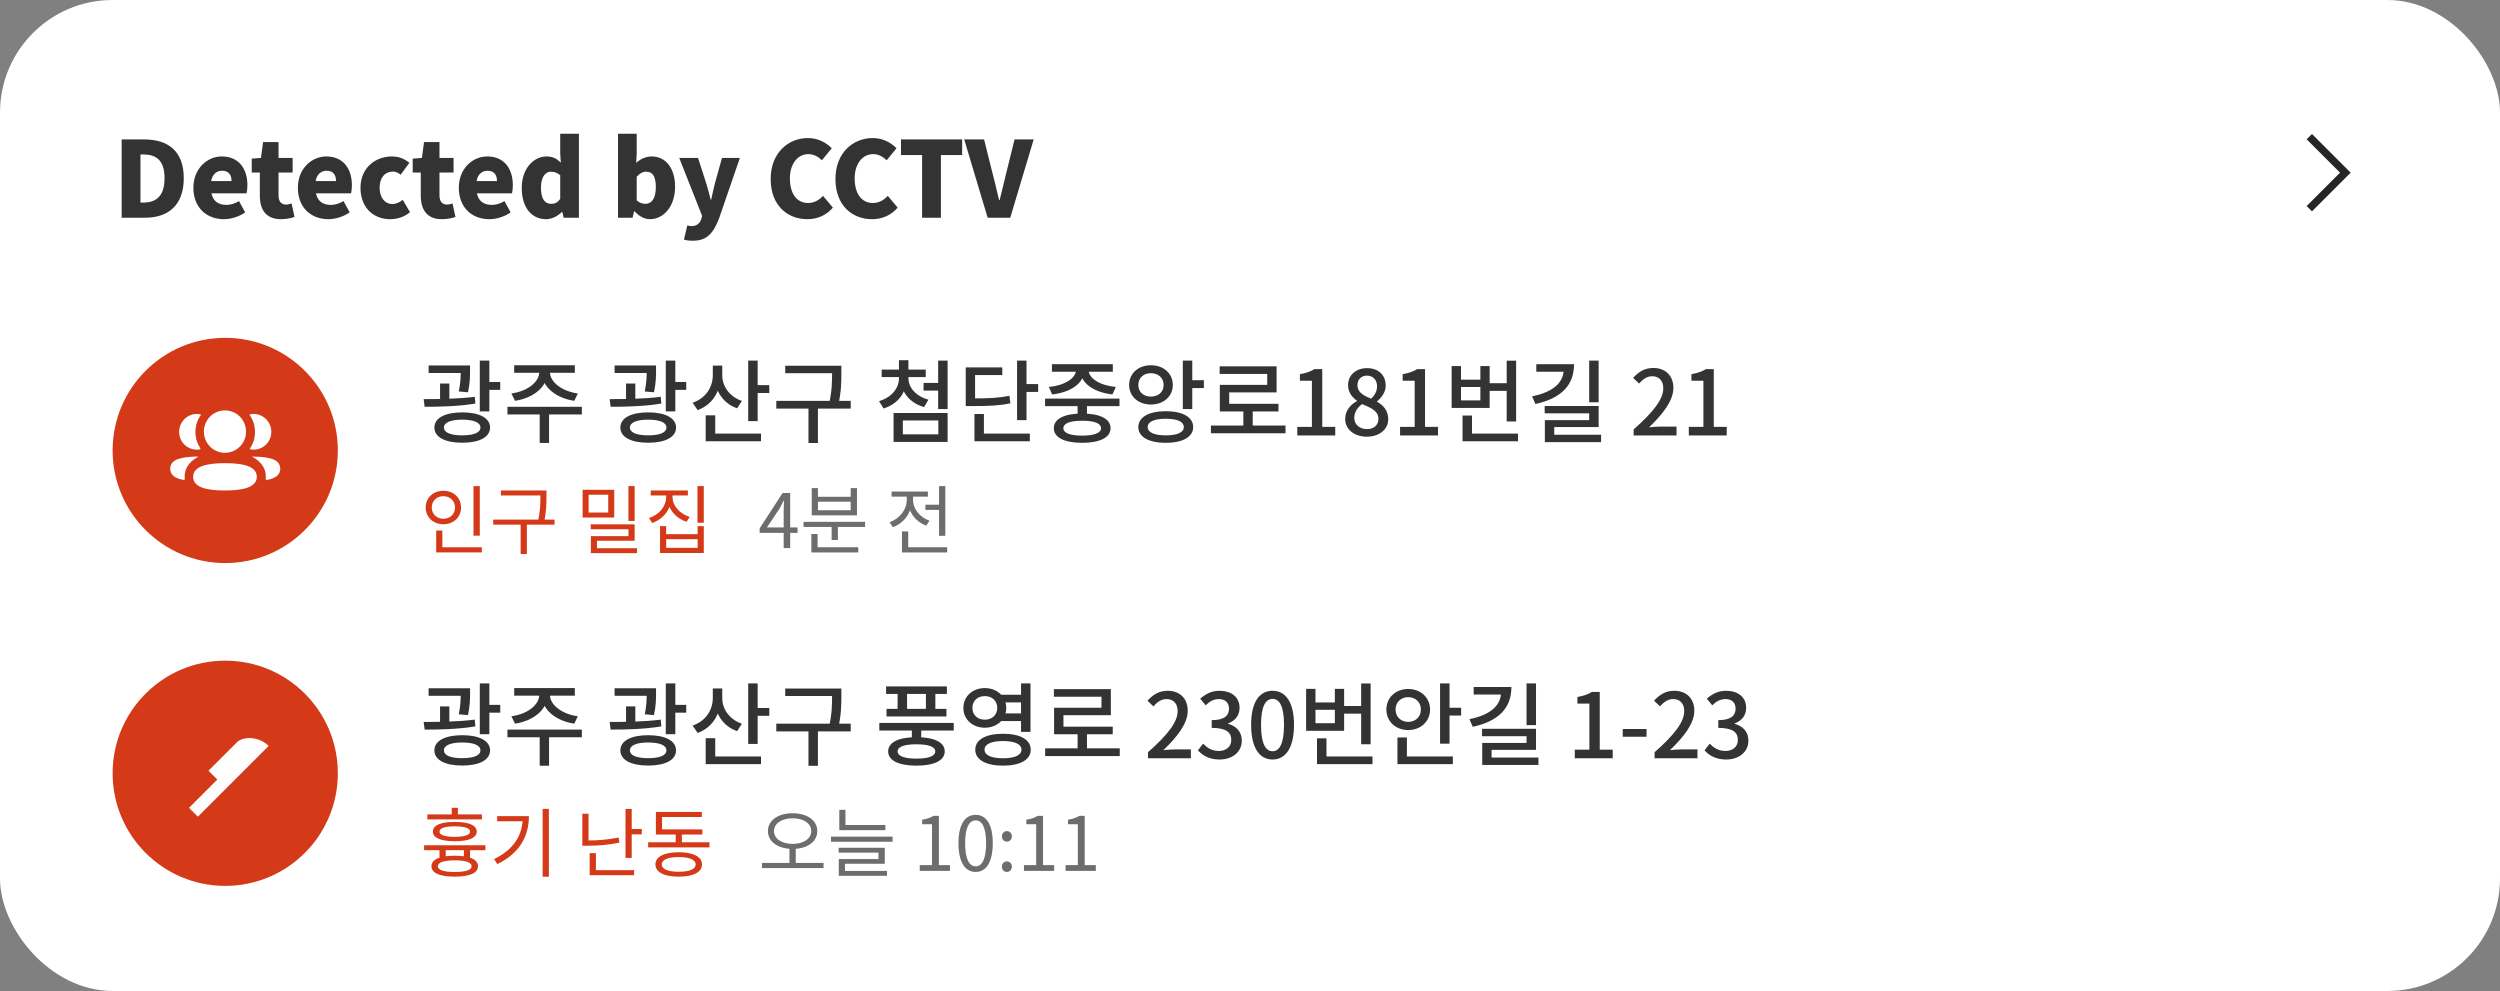 <svg width="333" height="132" viewBox="0 0 333 132" fill="none" xmlns="http://www.w3.org/2000/svg">
<rect x="0" y="0" width="333" height="132" fill="#808080" stroke="none"/>
<rect width="333" height="132" rx="15" fill="white"/>
<path d="M16.204 29V18.57H19.2C22.378 18.57 24.478 20.11 24.478 23.736C24.478 27.362 22.378 29 19.34 29H16.204ZM18.71 26.984H19.046C20.726 26.984 21.916 26.214 21.916 23.736C21.916 21.258 20.726 20.572 19.046 20.572H18.71V26.984ZM29.819 29.196C27.523 29.196 25.759 27.656 25.759 25.01C25.759 22.434 27.621 20.838 29.539 20.838C31.835 20.838 32.955 22.504 32.955 24.674C32.955 25.122 32.899 25.556 32.843 25.752H28.167C28.391 26.844 29.147 27.292 30.155 27.292C30.729 27.292 31.261 27.124 31.835 26.788L32.661 28.286C31.835 28.874 30.743 29.196 29.819 29.196ZM28.125 24.114H30.841C30.841 23.33 30.491 22.742 29.581 22.742C28.895 22.742 28.293 23.176 28.125 24.114ZM37.423 29.196C35.421 29.196 34.609 27.922 34.609 26.046V22.98H33.531V21.132L34.763 21.034L35.043 18.92H37.101V21.034H38.977V22.98H37.101V26.018C37.101 26.9 37.521 27.25 38.109 27.25C38.361 27.25 38.641 27.166 38.837 27.096L39.229 28.902C38.809 29.028 38.235 29.196 37.423 29.196ZM43.737 29.196C41.441 29.196 39.677 27.656 39.677 25.01C39.677 22.434 41.539 20.838 43.457 20.838C45.753 20.838 46.873 22.504 46.873 24.674C46.873 25.122 46.817 25.556 46.761 25.752H42.085C42.309 26.844 43.065 27.292 44.073 27.292C44.647 27.292 45.179 27.124 45.753 26.788L46.579 28.286C45.753 28.874 44.661 29.196 43.737 29.196ZM42.043 24.114H44.759C44.759 23.33 44.409 22.742 43.499 22.742C42.813 22.742 42.211 23.176 42.043 24.114ZM51.979 29.196C49.739 29.196 48.017 27.656 48.017 25.01C48.017 22.378 49.977 20.838 52.203 20.838C53.169 20.838 53.925 21.174 54.527 21.692L53.365 23.274C53.001 22.98 52.693 22.854 52.357 22.854C51.251 22.854 50.565 23.694 50.565 25.01C50.565 26.34 51.293 27.18 52.259 27.18C52.763 27.18 53.239 26.942 53.645 26.62L54.611 28.258C53.827 28.944 52.819 29.196 51.979 29.196ZM58.861 29.196C56.859 29.196 56.047 27.922 56.047 26.046V22.98H54.969V21.132L56.201 21.034L56.481 18.92H58.539V21.034H60.415V22.98H58.539V26.018C58.539 26.9 58.959 27.25 59.547 27.25C59.799 27.25 60.079 27.166 60.275 27.096L60.667 28.902C60.247 29.028 59.673 29.196 58.861 29.196ZM65.175 29.196C62.879 29.196 61.115 27.656 61.115 25.01C61.115 22.434 62.977 20.838 64.895 20.838C67.191 20.838 68.311 22.504 68.311 24.674C68.311 25.122 68.255 25.556 68.199 25.752H63.523C63.747 26.844 64.503 27.292 65.511 27.292C66.085 27.292 66.617 27.124 67.191 26.788L68.017 28.286C67.191 28.874 66.099 29.196 65.175 29.196ZM63.481 24.114H66.197C66.197 23.33 65.847 22.742 64.937 22.742C64.251 22.742 63.649 23.176 63.481 24.114ZM72.758 29.196C70.77 29.196 69.496 27.614 69.496 25.01C69.496 22.406 71.135 20.838 72.787 20.838C73.668 20.838 74.186 21.16 74.704 21.664L74.621 20.474V17.814H77.112V29H75.082L74.9 28.23H74.844C74.284 28.79 73.514 29.196 72.758 29.196ZM73.416 27.152C73.892 27.152 74.27 26.998 74.621 26.48V23.344C74.243 22.994 73.794 22.868 73.374 22.868C72.689 22.868 72.058 23.512 72.058 24.982C72.058 26.508 72.562 27.152 73.416 27.152ZM86.573 29.196C85.873 29.196 85.145 28.832 84.529 28.146H84.459L84.263 29H82.317V17.814H84.809V20.502L84.739 21.692C85.327 21.16 86.069 20.838 86.797 20.838C88.701 20.838 89.919 22.434 89.919 24.87C89.919 27.628 88.281 29.196 86.573 29.196ZM85.985 27.152C86.741 27.152 87.357 26.522 87.357 24.926C87.357 23.526 86.951 22.868 86.069 22.868C85.607 22.868 85.229 23.078 84.809 23.54V26.69C85.187 27.04 85.607 27.152 85.985 27.152ZM92.279 32.066C91.761 32.066 91.439 32.01 91.103 31.912L91.551 30.022C91.691 30.05 91.901 30.12 92.083 30.12C92.839 30.12 93.231 29.728 93.413 29.168L93.525 28.762L90.473 21.034H92.979L94.043 24.338C94.281 25.066 94.449 25.808 94.659 26.592H94.729C94.883 25.836 95.065 25.094 95.247 24.338L96.171 21.034H98.551L95.807 29.014C95.037 31.058 94.169 32.066 92.279 32.066ZM107.54 29.196C104.894 29.196 102.654 27.376 102.654 23.848C102.654 20.376 104.978 18.388 107.624 18.388C108.982 18.388 110.074 19.018 110.788 19.746L109.486 21.342C108.954 20.866 108.408 20.53 107.666 20.53C106.322 20.53 105.216 21.734 105.216 23.764C105.216 25.836 106.168 27.04 107.638 27.04C108.478 27.04 109.136 26.62 109.626 26.088L110.942 27.656C110.06 28.678 108.898 29.196 107.54 29.196ZM116.167 29.196C113.521 29.196 111.281 27.376 111.281 23.848C111.281 20.376 113.605 18.388 116.251 18.388C117.609 18.388 118.701 19.018 119.415 19.746L118.113 21.342C117.581 20.866 117.035 20.53 116.293 20.53C114.949 20.53 113.843 21.734 113.843 23.764C113.843 25.836 114.795 27.04 116.265 27.04C117.105 27.04 117.763 26.62 118.253 26.088L119.569 27.656C118.687 28.678 117.525 29.196 116.167 29.196ZM122.824 29V20.656H120.01V18.57H128.158V20.656H125.33V29H122.824ZM131.555 29L128.433 18.57H131.079L132.269 23.33C132.577 24.45 132.787 25.514 133.081 26.662H133.151C133.459 25.514 133.669 24.45 133.963 23.33L135.139 18.57H137.687L134.565 29H131.555Z" fill="#333333"/>
<path d="M307.6 18.2L312.4 23L307.6 27.8" stroke="#252525"/>
<circle cx="30" cy="60" r="15" fill="#D43A18"/>
<path fill-rule="evenodd" clip-rule="evenodd" d="M32.772 57.489C32.772 59.055 31.523 60.311 29.966 60.311C28.409 60.311 27.16 59.055 27.16 57.489C27.16 55.922 28.409 54.667 29.966 54.667C31.523 54.667 32.772 55.922 32.772 57.489ZM29.966 65.333C27.679 65.333 25.725 64.971 25.725 63.52C25.725 62.069 27.666 61.693 29.966 61.693C32.254 61.693 34.207 62.056 34.207 63.507C34.207 64.957 32.266 65.333 29.966 65.333ZM33.971 57.539C33.971 58.338 33.733 59.082 33.315 59.7C33.272 59.764 33.311 59.85 33.386 59.863C33.491 59.881 33.599 59.891 33.709 59.894C34.804 59.923 35.787 59.214 36.059 58.147C36.461 56.561 35.28 55.137 33.776 55.137C33.612 55.137 33.456 55.155 33.303 55.186C33.282 55.191 33.26 55.2 33.248 55.219C33.234 55.242 33.245 55.272 33.259 55.292C33.711 55.929 33.971 56.706 33.971 57.539ZM35.785 61.008C36.522 61.153 37.006 61.448 37.206 61.878C37.376 62.23 37.376 62.639 37.206 62.991C36.899 63.657 35.91 63.87 35.526 63.926C35.446 63.938 35.383 63.869 35.391 63.789C35.587 61.944 34.025 61.069 33.621 60.868C33.604 60.859 33.6 60.845 33.602 60.837C33.603 60.831 33.61 60.821 33.623 60.819C34.498 60.803 35.438 60.923 35.785 61.008ZM26.291 59.894C26.401 59.891 26.509 59.882 26.614 59.863C26.69 59.85 26.728 59.764 26.685 59.7C26.267 59.082 26.029 58.338 26.029 57.539C26.029 56.706 26.289 55.929 26.741 55.292C26.755 55.272 26.765 55.242 26.752 55.219C26.74 55.201 26.717 55.191 26.697 55.186C26.544 55.155 26.387 55.137 26.224 55.137C24.72 55.137 23.538 56.561 23.941 58.146C24.213 59.214 25.196 59.923 26.291 59.894ZM26.398 60.836C26.4 60.845 26.396 60.858 26.379 60.868C25.975 61.069 24.413 61.944 24.609 63.788C24.617 63.869 24.554 63.937 24.475 63.926C24.09 63.871 23.101 63.657 22.794 62.991C22.624 62.639 22.624 62.23 22.794 61.878C22.995 61.449 23.478 61.153 24.214 61.008C24.562 60.923 25.502 60.803 26.377 60.819C26.39 60.821 26.397 60.831 26.398 60.836Z" fill="white"/>
<path d="M57.092 48.676H61.868V49.684H57.092V48.676ZM58.616 51.088H59.852V53.74H58.616V51.088ZM61.364 48.676H62.612V49.324C62.612 50.02 62.612 51.004 62.336 52.252L61.112 52.144C61.364 50.92 61.364 50.02 61.364 49.324V48.676ZM63.908 48.028H65.18V54.796H63.908V48.028ZM64.64 50.884H66.632V51.928H64.64V50.884ZM56.564 54.184L56.432 53.164C58.412 53.164 61.04 53.14 63.236 52.852L63.32 53.752C61.064 54.136 58.52 54.184 56.564 54.184ZM61.568 54.928C63.86 54.928 65.276 55.684 65.276 56.944C65.276 58.228 63.86 58.972 61.568 58.972C59.276 58.972 57.86 58.228 57.86 56.944C57.86 55.684 59.276 54.928 61.568 54.928ZM61.568 55.9C60.032 55.9 59.132 56.272 59.132 56.944C59.132 57.628 60.032 57.988 61.568 57.988C63.104 57.988 63.992 57.628 63.992 56.944C63.992 56.272 63.104 55.9 61.568 55.9ZM71.827 49.168H72.919V49.576C72.919 51.52 71.059 53.02 68.599 53.392L68.119 52.408C70.267 52.12 71.827 50.872 71.827 49.576V49.168ZM72.175 49.168H73.255V49.576C73.255 50.872 74.827 52.12 76.963 52.408L76.495 53.392C74.023 53.02 72.175 51.52 72.175 49.576V49.168ZM71.887 54.892H73.135V58.996H71.887V54.892ZM67.591 54.184H77.503V55.204H67.591V54.184ZM68.491 48.652H76.567V49.66H68.491V48.652ZM81.865 48.676H86.641V49.684H81.865V48.676ZM83.389 51.088H84.625V53.74H83.389V51.088ZM86.137 48.676H87.385V49.324C87.385 50.02 87.385 51.004 87.109 52.252L85.885 52.144C86.137 50.92 86.137 50.02 86.137 49.324V48.676ZM88.681 48.028H89.953V54.796H88.681V48.028ZM89.413 50.884H91.405V51.928H89.413V50.884ZM81.337 54.184L81.205 53.164C83.185 53.164 85.813 53.14 88.009 52.852L88.093 53.752C85.837 54.136 83.293 54.184 81.337 54.184ZM86.341 54.928C88.633 54.928 90.049 55.684 90.049 56.944C90.049 58.228 88.633 58.972 86.341 58.972C84.049 58.972 82.633 58.228 82.633 56.944C82.633 55.684 84.049 54.928 86.341 54.928ZM86.341 55.9C84.805 55.9 83.905 56.272 83.905 56.944C83.905 57.628 84.805 57.988 86.341 57.988C87.877 57.988 88.765 57.628 88.765 56.944C88.765 56.272 87.877 55.9 86.341 55.9ZM94.945 48.7H95.989V49.972C95.989 52.132 94.885 53.92 92.928 54.628L92.257 53.644C94.008 53.044 94.945 51.58 94.945 49.972V48.7ZM95.184 48.7H96.204V49.996C96.204 51.436 97.153 52.828 98.82 53.404L98.184 54.388C96.276 53.728 95.184 51.988 95.184 49.996V48.7ZM99.66 48.028H100.921V56.092H99.66V48.028ZM100.549 51.304H102.469V52.348H100.549V51.304ZM93.996 57.76H101.365V58.78H93.996V57.76ZM93.996 55.324H95.269V58.276H93.996V55.324ZM104.592 48.712H111.456V49.708H104.592V48.712ZM103.404 53.392H113.316V54.424H103.404V53.392ZM107.688 54.1H108.948V59.008H107.688V54.1ZM110.832 48.712H112.068V49.672C112.068 50.836 112.068 52.132 111.648 54.028L110.412 53.872C110.832 52.072 110.832 50.788 110.832 49.672V48.712ZM119.742 49.912H120.762V50.356C120.762 52.228 119.646 53.812 117.69 54.412L117.09 53.428C118.782 52.936 119.742 51.7 119.742 50.356V49.912ZM119.97 49.912H121.002V50.356C121.002 51.616 121.974 52.768 123.666 53.236L123.09 54.22C121.122 53.668 119.97 52.156 119.97 50.356V49.912ZM117.438 49.228H123.306V50.224H117.438V49.228ZM119.742 47.98H121.002V49.648H119.742V47.98ZM123.018 51.004H125.298V52.024H123.018V51.004ZM124.962 48.028H126.222V54.484H124.962V48.028ZM119.022 55.012H126.222V58.864H119.022V55.012ZM124.986 56.008H120.258V57.856H124.986V56.008ZM135.473 48.028H136.733V55.96H135.473V48.028ZM136.361 51.16H138.281V52.204H136.361V51.16ZM128.633 53.068H129.509C131.825 53.068 133.049 53.008 134.453 52.708L134.585 53.716C133.145 54.028 131.873 54.088 129.509 54.088H128.633V53.068ZM128.633 48.94H133.505V49.96H129.881V53.608H128.633V48.94ZM129.797 57.76H137.177V58.78H129.797V57.76ZM129.797 55.144H131.057V58.252H129.797V55.144ZM143.536 53.524H144.784V55.444H143.536V53.524ZM139.204 53.092H149.116V54.1H139.204V53.092ZM144.148 55.084C146.5 55.084 147.928 55.78 147.928 57.04C147.928 58.276 146.5 58.984 144.148 58.984C141.784 58.984 140.368 58.276 140.368 57.04C140.368 55.78 141.784 55.084 144.148 55.084ZM144.148 56.044C142.54 56.044 141.64 56.38 141.64 57.04C141.64 57.676 142.54 58.024 144.148 58.024C145.756 58.024 146.656 57.676 146.656 57.04C146.656 56.38 145.756 56.044 144.148 56.044ZM143.32 48.988H144.436V49.288C144.436 51.004 142.66 52.264 140.14 52.54L139.708 51.544C141.856 51.34 143.32 50.356 143.32 49.288V48.988ZM143.896 48.988H145V49.288C145 50.368 146.464 51.34 148.624 51.544L148.18 52.54C145.672 52.264 143.896 51.004 143.896 49.288V48.988ZM140.116 48.508H148.228V49.516H140.116V48.508ZM153.303 48.652C154.971 48.652 156.219 49.732 156.219 51.28C156.219 52.804 154.971 53.884 153.303 53.884C151.635 53.884 150.399 52.804 150.399 51.28C150.399 49.732 151.635 48.652 153.303 48.652ZM153.303 49.708C152.331 49.708 151.623 50.332 151.623 51.28C151.623 52.228 152.331 52.828 153.303 52.828C154.275 52.828 154.995 52.228 154.995 51.28C154.995 50.332 154.275 49.708 153.303 49.708ZM157.551 48.028H158.811V54.484H157.551V48.028ZM158.463 50.644H160.359V51.688H158.463V50.644ZM155.283 54.772C157.527 54.772 158.931 55.564 158.931 56.884C158.931 58.204 157.527 58.984 155.283 58.984C153.027 58.984 151.623 58.204 151.623 56.884C151.623 55.564 153.027 54.772 155.283 54.772ZM155.283 55.78C153.759 55.78 152.871 56.164 152.871 56.884C152.871 57.604 153.759 57.988 155.283 57.988C156.807 57.988 157.683 57.604 157.683 56.884C157.683 56.164 156.807 55.78 155.283 55.78ZM161.294 56.68H171.23V57.712H161.294V56.68ZM165.614 54.448H166.862V57.1H165.614V54.448ZM162.458 48.796H170.042V52.264H163.73V54.304H162.482V51.268H168.794V49.804H162.458V48.796ZM162.482 53.788H170.294V54.808H162.482V53.788ZM172.801 58V56.86H174.745V50.716H173.149V49.84C173.989 49.696 174.565 49.48 175.081 49.168H176.125V56.86H177.853V58H172.801ZM182.057 58.168C180.389 58.168 179.177 57.184 179.177 55.816C179.177 54.652 179.933 53.86 180.749 53.428V53.38C180.089 52.912 179.561 52.24 179.561 51.316C179.561 49.936 180.641 49.036 182.093 49.036C183.629 49.036 184.577 49.984 184.577 51.364C184.577 52.276 183.965 53.032 183.425 53.452V53.512C184.217 53.956 184.913 54.64 184.913 55.852C184.913 57.16 183.761 58.168 182.057 58.168ZM182.633 53.104C183.161 52.612 183.425 52.048 183.425 51.448C183.425 50.644 182.921 50.032 182.069 50.032C181.349 50.032 180.809 50.524 180.809 51.316C180.809 52.264 181.649 52.708 182.633 53.104ZM182.081 57.16C182.981 57.16 183.605 56.632 183.605 55.804C183.605 54.736 182.633 54.328 181.433 53.824C180.821 54.256 180.389 54.904 180.389 55.672C180.389 56.548 181.121 57.16 182.081 57.16ZM186.489 58V56.86H188.433V50.716H186.837V49.84C187.677 49.696 188.253 49.48 188.769 49.168H189.813V56.86H191.541V58H186.489ZM198.037 51.04H201.037V52.06H198.037V51.04ZM200.689 48.04H201.949V56.14H200.689V48.04ZM194.809 57.76H202.201V58.78H194.809V57.76ZM194.809 55.348H196.069V58.312H194.809V55.348ZM193.357 48.76H194.605V50.572H197.185V48.76H198.421V54.34H193.357V48.76ZM194.605 51.544V53.332H197.185V51.544H194.605ZM211.68 48.028H212.94V53.584H211.68V48.028ZM208.284 48.508H209.664C209.664 51.4 207.852 53.08 204.516 53.812L204.072 52.792C206.976 52.204 208.284 50.896 208.284 49.192V48.508ZM204.636 48.508H209.148V49.516H204.636V48.508ZM205.752 54.076H212.94V56.884H207.024V58.336H205.776V55.96H211.68V55.06H205.752V54.076ZM205.776 57.904H213.264V58.888H205.776V57.904ZM217.602 58V57.196C220.218 54.892 221.55 53.176 221.55 51.724C221.55 50.776 221.046 50.116 220.062 50.116C219.366 50.116 218.79 50.548 218.322 51.088L217.53 50.332C218.298 49.504 219.078 49.012 220.23 49.012C221.85 49.012 222.894 50.056 222.894 51.664C222.894 53.356 221.526 55.12 219.654 56.92C220.11 56.872 220.674 56.824 221.106 56.824H223.314V58H217.602ZM224.95 58V56.86H226.894V50.716H225.298V49.84C226.138 49.696 226.714 49.48 227.23 49.168H228.274V56.86H230.002V58H224.95Z" fill="#333333"/>
<path d="M63.07 64.75H63.91V71.35H63.07V64.75ZM58.1 72.9H64.18V73.58H58.1V72.9ZM58.1 70.67H58.92V73.13H58.1V70.67ZM59.06 65.37C60.41 65.37 61.41 66.29 61.41 67.6C61.41 68.9 60.41 69.83 59.06 69.83C57.71 69.83 56.7 68.9 56.7 67.6C56.7 66.29 57.71 65.37 59.06 65.37ZM59.06 66.09C58.18 66.09 57.51 66.71 57.51 67.6C57.51 68.48 58.18 69.1 59.06 69.1C59.94 69.1 60.61 68.48 60.61 67.6C60.61 66.71 59.94 66.09 59.06 66.09ZM66.719 65.33H72.369V66H66.719V65.33ZM65.699 69.21H73.869V69.89H65.699V69.21ZM69.349 69.66H70.179V73.79H69.349V69.66ZM71.979 65.33H72.789V66.11C72.789 67.05 72.789 68.11 72.449 69.64L71.629 69.53C71.979 68.07 71.979 67.02 71.979 66.11V65.33ZM77.605 65.24H81.815V68.94H77.605V65.24ZM81.015 65.9H78.405V68.27H81.015V65.9ZM83.705 64.74H84.535V69.39H83.705V64.74ZM78.685 69.84H84.535V72.03H79.515V73.3H78.705V71.41H83.715V70.5H78.685V69.84ZM78.705 73.02H84.845V73.68H78.705V73.02ZM88.734 65.52H89.424V66.21C89.424 67.8 88.384 69.14 86.864 69.66L86.444 69C87.804 68.56 88.734 67.44 88.734 66.21V65.52ZM88.894 65.52H89.584V66.21C89.584 67.38 90.534 68.43 91.864 68.85L91.454 69.5C89.954 69.01 88.894 67.74 88.894 66.21V65.52ZM86.674 65.33H91.624V66H86.674V65.33ZM92.904 64.74H93.744V69.63H92.904V64.74ZM87.914 70.08H88.734V71.15H92.924V70.08H93.744V73.66H87.914V70.08ZM88.734 71.82V72.98H92.924V71.82H88.734Z" fill="#D43A18"/>
<path d="M104.39 73V68.01C104.39 67.64 104.42 67.05 104.45 66.67H104.4C104.22 67.03 104.02 67.4 103.82 67.76L102.15 70.26H106.23V70.98H101.19V70.38L104.24 65.67H105.25V73H104.39ZM107.037 69.51H115.227V70.19H107.037V69.51ZM110.777 69.85H111.607V71.93H110.777V69.85ZM108.077 72.9H114.317V73.58H108.077V72.9ZM108.077 71.13H108.897V73.16H108.077V71.13ZM108.127 65.02H108.947V66.17H113.317V65.02H114.147V68.64H108.127V65.02ZM108.947 66.82V67.97H113.317V66.82H108.947ZM123.272 67.23H125.552V67.91H123.272V67.23ZM125.082 64.75H125.912V71.37H125.082V64.75ZM120.142 72.9H126.162V73.58H120.142V72.9ZM120.142 70.79H120.972V73.25H120.142V70.79ZM120.782 65.87H121.462V66.6C121.462 68.24 120.442 69.66 118.932 70.22L118.502 69.56C119.852 69.08 120.782 67.88 120.782 66.6V65.87ZM120.942 65.87H121.612V66.59C121.612 67.76 122.492 68.9 123.802 69.36L123.382 70.01C121.912 69.48 120.942 68.12 120.942 66.59V65.87ZM118.762 65.48H123.592V66.15H118.762V65.48Z" fill="#888888"/>
<path d="M104.39 73V68.01C104.39 67.64 104.42 67.05 104.45 66.67H104.4C104.22 67.03 104.02 67.4 103.82 67.76L102.15 70.26H106.23V70.98H101.19V70.38L104.24 65.67H105.25V73H104.39ZM107.037 69.51H115.227V70.19H107.037V69.51ZM110.777 69.85H111.607V71.93H110.777V69.85ZM108.077 72.9H114.317V73.58H108.077V72.9ZM108.077 71.13H108.897V73.16H108.077V71.13ZM108.127 65.02H108.947V66.17H113.317V65.02H114.147V68.64H108.127V65.02ZM108.947 66.82V67.97H113.317V66.82H108.947ZM123.272 67.23H125.552V67.91H123.272V67.23ZM125.082 64.75H125.912V71.37H125.082V64.75ZM120.142 72.9H126.162V73.58H120.142V72.9ZM120.142 70.79H120.972V73.25H120.142V70.79ZM120.782 65.87H121.462V66.6C121.462 68.24 120.442 69.66 118.932 70.22L118.502 69.56C119.852 69.08 120.782 67.88 120.782 66.6V65.87ZM120.942 65.87H121.612V66.59C121.612 67.76 122.492 68.9 123.802 69.36L123.382 70.01C121.912 69.48 120.942 68.12 120.942 66.59V65.87ZM118.762 65.48H123.592V66.15H118.762V65.48Z" fill="black" fill-opacity="0.2"/>
<circle cx="30" cy="103" r="15" fill="#D43A18"/>
<path fill-rule="evenodd" clip-rule="evenodd" d="M27.771 102.657L31.543 98.886C32.372 98.056 34.484 98.056 35.785 99.357L26.357 108.785L25.178 107.607L28.95 103.835L27.771 102.657Z" fill="white"/>
<path d="M57.092 91.676H61.868V92.684H57.092V91.676ZM58.616 94.088H59.852V96.74H58.616V94.088ZM61.364 91.676H62.612V92.324C62.612 93.02 62.612 94.004 62.336 95.252L61.112 95.144C61.364 93.92 61.364 93.02 61.364 92.324V91.676ZM63.908 91.028H65.18V97.796H63.908V91.028ZM64.64 93.884H66.632V94.928H64.64V93.884ZM56.564 97.184L56.432 96.164C58.412 96.164 61.04 96.14 63.236 95.852L63.32 96.752C61.064 97.136 58.52 97.184 56.564 97.184ZM61.568 97.928C63.86 97.928 65.276 98.684 65.276 99.944C65.276 101.228 63.86 101.972 61.568 101.972C59.276 101.972 57.86 101.228 57.86 99.944C57.86 98.684 59.276 97.928 61.568 97.928ZM61.568 98.9C60.032 98.9 59.132 99.272 59.132 99.944C59.132 100.628 60.032 100.988 61.568 100.988C63.104 100.988 63.992 100.628 63.992 99.944C63.992 99.272 63.104 98.9 61.568 98.9ZM71.827 92.168H72.919V92.576C72.919 94.52 71.059 96.02 68.599 96.392L68.119 95.408C70.267 95.12 71.827 93.872 71.827 92.576V92.168ZM72.175 92.168H73.255V92.576C73.255 93.872 74.827 95.12 76.963 95.408L76.495 96.392C74.023 96.02 72.175 94.52 72.175 92.576V92.168ZM71.887 97.892H73.135V101.996H71.887V97.892ZM67.591 97.184H77.503V98.204H67.591V97.184ZM68.491 91.652H76.567V92.66H68.491V91.652ZM81.865 91.676H86.641V92.684H81.865V91.676ZM83.389 94.088H84.625V96.74H83.389V94.088ZM86.137 91.676H87.385V92.324C87.385 93.02 87.385 94.004 87.109 95.252L85.885 95.144C86.137 93.92 86.137 93.02 86.137 92.324V91.676ZM88.681 91.028H89.953V97.796H88.681V91.028ZM89.413 93.884H91.405V94.928H89.413V93.884ZM81.337 97.184L81.205 96.164C83.185 96.164 85.813 96.14 88.009 95.852L88.093 96.752C85.837 97.136 83.293 97.184 81.337 97.184ZM86.341 97.928C88.633 97.928 90.049 98.684 90.049 99.944C90.049 101.228 88.633 101.972 86.341 101.972C84.049 101.972 82.633 101.228 82.633 99.944C82.633 98.684 84.049 97.928 86.341 97.928ZM86.341 98.9C84.805 98.9 83.905 99.272 83.905 99.944C83.905 100.628 84.805 100.988 86.341 100.988C87.877 100.988 88.765 100.628 88.765 99.944C88.765 99.272 87.877 98.9 86.341 98.9ZM94.945 91.7H95.989V92.972C95.989 95.132 94.885 96.92 92.928 97.628L92.257 96.644C94.008 96.044 94.945 94.58 94.945 92.972V91.7ZM95.184 91.7H96.204V92.996C96.204 94.436 97.153 95.828 98.82 96.404L98.184 97.388C96.276 96.728 95.184 94.988 95.184 92.996V91.7ZM99.66 91.028H100.921V99.092H99.66V91.028ZM100.549 94.304H102.469V95.348H100.549V94.304ZM93.996 100.76H101.365V101.78H93.996V100.76ZM93.996 98.324H95.269V101.276H93.996V98.324ZM104.592 91.712H111.456V92.708H104.592V91.712ZM103.404 96.392H113.316V97.424H103.404V96.392ZM107.688 97.1H108.948V102.008H107.688V97.1ZM110.832 91.712H112.068V92.672C112.068 93.836 112.068 95.132 111.648 97.028L110.412 96.872C110.832 95.072 110.832 93.788 110.832 92.672V91.712ZM117.126 96.296H127.038V97.304H117.126V96.296ZM118.026 91.424H126.126V92.432H118.026V91.424ZM118.086 94.424H126.066V95.432H118.086V94.424ZM119.562 91.82H120.822V95.096H119.562V91.82ZM123.33 91.82H124.59V95.096H123.33V91.82ZM122.07 98.192C124.434 98.192 125.838 98.864 125.838 100.088C125.838 101.3 124.434 101.984 122.07 101.984C119.706 101.984 118.302 101.3 118.302 100.088C118.302 98.864 119.706 98.192 122.07 98.192ZM122.07 99.14C120.462 99.14 119.562 99.464 119.562 100.088C119.562 100.712 120.462 101.048 122.07 101.048C123.678 101.048 124.578 100.712 124.578 100.088C124.578 99.464 123.678 99.14 122.07 99.14ZM121.458 96.8H122.706V98.528H121.458V96.8ZM133.097 92.54H136.397V93.56H133.097V92.54ZM133.097 95.024H136.397V96.044H133.097V95.024ZM131.177 91.652C132.797 91.652 134.033 92.756 134.033 94.292C134.033 95.828 132.797 96.932 131.177 96.932C129.545 96.932 128.321 95.828 128.321 94.292C128.321 92.756 129.545 91.652 131.177 91.652ZM131.177 92.72C130.229 92.72 129.521 93.332 129.521 94.292C129.521 95.24 130.229 95.864 131.177 95.864C132.125 95.864 132.833 95.24 132.833 94.292C132.833 93.332 132.125 92.72 131.177 92.72ZM136.001 91.028H137.261V97.484H136.001V91.028ZM133.601 97.736C135.881 97.736 137.297 98.516 137.297 99.86C137.297 101.204 135.881 101.984 133.601 101.984C131.321 101.984 129.905 101.204 129.905 99.86C129.905 98.516 131.321 97.736 133.601 97.736ZM133.601 98.708C132.041 98.708 131.141 99.116 131.141 99.86C131.141 100.592 132.041 101 133.601 101C135.161 101 136.061 100.592 136.061 99.86C136.061 99.116 135.161 98.708 133.601 98.708ZM139.216 99.68H149.152V100.712H139.216V99.68ZM143.536 97.448H144.784V100.1H143.536V97.448ZM140.38 91.796H147.964V95.264H141.652V97.304H140.404V94.268H146.716V92.804H140.38V91.796ZM140.404 96.788H148.216V97.808H140.404V96.788ZM152.914 101V100.196C155.53 97.892 156.862 96.176 156.862 94.724C156.862 93.776 156.358 93.116 155.374 93.116C154.678 93.116 154.102 93.548 153.634 94.088L152.842 93.332C153.61 92.504 154.39 92.012 155.542 92.012C157.162 92.012 158.206 93.056 158.206 94.664C158.206 96.356 156.838 98.12 154.966 99.92C155.422 99.872 155.986 99.824 156.418 99.824H158.626V101H152.914ZM162.446 101.168C161.066 101.168 160.166 100.616 159.566 99.944L160.25 99.056C160.766 99.584 161.414 100.028 162.338 100.028C163.322 100.028 164.006 99.476 164.006 98.564C164.006 97.58 163.382 96.956 161.402 96.956V95.924C163.13 95.924 163.706 95.276 163.706 94.388C163.706 93.608 163.202 93.116 162.35 93.116C161.678 93.116 161.102 93.44 160.598 93.944L159.866 93.068C160.574 92.444 161.39 92.012 162.41 92.012C163.994 92.012 165.11 92.828 165.11 94.28C165.11 95.3 164.522 96.008 163.586 96.356V96.416C164.606 96.68 165.41 97.436 165.41 98.636C165.41 100.232 164.078 101.168 162.446 101.168ZM169.506 101.168C167.766 101.168 166.65 99.62 166.65 96.548C166.65 93.5 167.766 92.012 169.506 92.012C171.234 92.012 172.362 93.5 172.362 96.548C172.362 99.62 171.234 101.168 169.506 101.168ZM169.506 100.064C170.406 100.064 171.03 99.104 171.03 96.548C171.03 94.028 170.406 93.092 169.506 93.092C168.606 93.092 167.97 94.028 167.97 96.548C167.97 99.104 168.606 100.064 169.506 100.064ZM178.654 94.04H181.654V95.06H178.654V94.04ZM181.306 91.04H182.566V99.14H181.306V91.04ZM175.426 100.76H182.818V101.78H175.426V100.76ZM175.426 98.348H176.686V101.312H175.426V98.348ZM173.974 91.76H175.222V93.572H177.802V91.76H179.038V97.34H173.974V91.76ZM175.222 94.544V96.332H177.802V94.544H175.222ZM191.817 91.028H193.077V99.056H191.817V91.028ZM192.705 94.268H194.625V95.312H192.705V94.268ZM186.141 100.76H193.521V101.78H186.141V100.76ZM186.141 98.228H187.401V101.192H186.141V98.228ZM187.569 91.772C189.225 91.772 190.485 92.912 190.485 94.508C190.485 96.104 189.225 97.244 187.569 97.244C185.913 97.244 184.665 96.104 184.665 94.508C184.665 92.912 185.913 91.772 187.569 91.772ZM187.569 92.864C186.621 92.864 185.889 93.512 185.889 94.508C185.889 95.504 186.621 96.152 187.569 96.152C188.529 96.152 189.261 95.504 189.261 94.508C189.261 93.512 188.529 92.864 187.569 92.864ZM203.336 91.028H204.596V96.584H203.336V91.028ZM199.94 91.508H201.32C201.32 94.4 199.508 96.08 196.172 96.812L195.728 95.792C198.632 95.204 199.94 93.896 199.94 92.192V91.508ZM196.292 91.508H200.804V92.516H196.292V91.508ZM197.408 97.076H204.596V99.884H198.68V101.336H197.432V98.96H203.336V98.06H197.408V97.076ZM197.432 100.904H204.92V101.888H197.432V100.904ZM209.762 101V99.86H211.706V93.716H210.11V92.84C210.95 92.696 211.526 92.48 212.042 92.168H213.086V99.86H214.814V101H209.762ZM216.15 98.132V97.1H219.318V98.132H216.15ZM220.391 101V100.196C223.007 97.892 224.339 96.176 224.339 94.724C224.339 93.776 223.835 93.116 222.851 93.116C222.155 93.116 221.579 93.548 221.111 94.088L220.319 93.332C221.087 92.504 221.867 92.012 223.019 92.012C224.639 92.012 225.683 93.056 225.683 94.664C225.683 96.356 224.315 98.12 222.443 99.92C222.899 99.872 223.463 99.824 223.895 99.824H226.103V101H220.391ZM229.923 101.168C228.543 101.168 227.643 100.616 227.043 99.944L227.727 99.056C228.243 99.584 228.891 100.028 229.815 100.028C230.799 100.028 231.483 99.476 231.483 98.564C231.483 97.58 230.859 96.956 228.879 96.956V95.924C230.607 95.924 231.183 95.276 231.183 94.388C231.183 93.608 230.679 93.116 229.827 93.116C229.155 93.116 228.579 93.44 228.075 93.944L227.343 93.068C228.051 92.444 228.867 92.012 229.887 92.012C231.471 92.012 232.587 92.828 232.587 94.28C232.587 95.3 231.999 96.008 231.063 96.356V96.416C232.083 96.68 232.887 97.436 232.887 98.636C232.887 100.232 231.555 101.168 229.923 101.168Z" fill="#333333"/>
<path d="M58.54 112.88H59.37V114.53H58.54V112.88ZM61.79 112.88H62.61V114.53H61.79V112.88ZM60.57 113.98C62.55 113.98 63.67 114.47 63.67 115.38C63.67 116.29 62.55 116.77 60.57 116.77C58.6 116.77 57.47 116.29 57.47 115.38C57.47 114.47 58.6 113.98 60.57 113.98ZM60.57 114.6C59.13 114.6 58.32 114.87 58.32 115.38C58.32 115.89 59.13 116.15 60.57 116.15C62.02 116.15 62.82 115.89 62.82 115.38C62.82 114.87 62.02 114.6 60.57 114.6ZM56.92 108.48H64.19V109.14H56.92V108.48ZM60.58 109.48C62.44 109.48 63.5 109.92 63.5 110.77C63.5 111.61 62.44 112.05 60.58 112.05C58.71 112.05 57.66 111.61 57.66 110.77C57.66 109.92 58.71 109.48 60.58 109.48ZM60.58 110.07C59.27 110.07 58.54 110.31 58.54 110.77C58.54 111.22 59.27 111.47 60.58 111.47C61.88 111.47 62.61 111.22 62.61 110.77C62.61 110.31 61.88 110.07 60.58 110.07ZM60.17 107.6H60.99V108.9H60.17V107.6ZM56.49 112.59H64.66V113.25H56.49V112.59ZM72.279 107.74H73.109V116.78H72.279V107.74ZM69.629 108.71H70.449C70.449 111.33 69.269 113.62 66.249 115.1L65.809 114.43C68.419 113.17 69.629 111.25 69.629 108.85V108.71ZM66.219 108.71H69.989V109.39H66.219V108.71ZM77.565 108.39H78.395V112.21H77.565V108.39ZM77.565 111.95H78.285C79.575 111.95 80.925 111.86 82.405 111.56L82.505 112.24C80.985 112.56 79.625 112.65 78.285 112.65H77.565V111.95ZM83.315 107.75H84.145V114.28H83.315V107.75ZM83.885 110.42H85.485V111.13H83.885V110.42ZM78.545 115.9H84.465V116.58H78.545V115.9ZM78.545 113.64H79.375V116.22H78.545V113.64ZM86.334 112.19H94.504V112.87H86.334V112.19ZM90.004 110.74H90.824V112.47H90.004V110.74ZM87.364 110.48H93.554V111.16H87.364V110.48ZM87.364 108.15H93.484V108.82H88.184V110.88H87.364V108.15ZM90.404 113.52C92.334 113.52 93.504 114.11 93.504 115.14C93.504 116.19 92.334 116.77 90.404 116.77C88.474 116.77 87.304 116.19 87.304 115.14C87.304 114.11 88.474 113.52 90.404 113.52ZM90.404 114.16C88.994 114.16 88.144 114.52 88.144 115.14C88.144 115.77 88.994 116.12 90.404 116.12C91.824 116.12 92.664 115.77 92.664 115.14C92.664 114.52 91.824 114.16 90.404 114.16Z" fill="#D43A18"/>
<path d="M105.16 112.85H105.99V115.1H105.16V112.85ZM105.58 108.33C107.49 108.33 108.86 109.26 108.86 110.7C108.86 112.14 107.49 113.07 105.58 113.07C103.67 113.07 102.29 112.14 102.29 110.7C102.29 109.26 103.67 108.33 105.58 108.33ZM105.58 108.99C104.14 108.99 103.09 109.67 103.09 110.7C103.09 111.73 104.14 112.41 105.58 112.41C107.01 112.41 108.06 111.73 108.06 110.7C108.06 109.67 107.01 108.99 105.58 108.99ZM101.5 114.94H109.69V115.63H101.5V114.94ZM111.799 109.89H117.929V110.57H111.799V109.89ZM110.689 111.44H118.889V112.12H110.689V111.44ZM111.799 107.87H112.609V110.2H111.799V107.87ZM111.709 112.93H117.849V115.05H112.549V116.22H111.729V114.43H117.019V113.57H111.709V112.93ZM111.729 116.01H118.149V116.66H111.729V116.01ZM122.515 116V115.24H124.145V109.78H122.835V109.19C123.495 109.08 123.965 108.91 124.355 108.67H125.055V115.24H126.535V116H122.515ZM129.962 116.14C128.562 116.14 127.672 114.87 127.672 112.31C127.672 109.77 128.562 108.54 129.962 108.54C131.342 108.54 132.232 109.77 132.232 112.31C132.232 114.87 131.342 116.14 129.962 116.14ZM129.962 115.4C130.792 115.4 131.352 114.47 131.352 112.31C131.352 110.18 130.792 109.27 129.962 109.27C129.122 109.27 128.552 110.18 128.552 112.31C128.552 114.47 129.122 115.4 129.962 115.4ZM134.109 112.1C133.749 112.1 133.459 111.82 133.459 111.41C133.459 110.99 133.749 110.71 134.109 110.71C134.479 110.71 134.779 110.99 134.779 111.41C134.779 111.82 134.479 112.1 134.109 112.1ZM134.109 116.14C133.749 116.14 133.459 115.85 133.459 115.44C133.459 115.02 133.749 114.74 134.109 114.74C134.479 114.74 134.779 115.02 134.779 115.44C134.779 115.85 134.479 116.14 134.109 116.14ZM136.392 116V115.24H138.022V109.78H136.712V109.19C137.372 109.08 137.842 108.91 138.232 108.67H138.932V115.24H140.412V116H136.392ZM141.939 116V115.24H143.569V109.78H142.259V109.19C142.919 109.08 143.389 108.91 143.779 108.67H144.479V115.24H145.959V116H141.939Z" fill="#888888"/>
<path d="M105.16 112.85H105.99V115.1H105.16V112.85ZM105.58 108.33C107.49 108.33 108.86 109.26 108.86 110.7C108.86 112.14 107.49 113.07 105.58 113.07C103.67 113.07 102.29 112.14 102.29 110.7C102.29 109.26 103.67 108.33 105.58 108.33ZM105.58 108.99C104.14 108.99 103.09 109.67 103.09 110.7C103.09 111.73 104.14 112.41 105.58 112.41C107.01 112.41 108.06 111.73 108.06 110.7C108.06 109.67 107.01 108.99 105.58 108.99ZM101.5 114.94H109.69V115.63H101.5V114.94ZM111.799 109.89H117.929V110.57H111.799V109.89ZM110.689 111.44H118.889V112.12H110.689V111.44ZM111.799 107.87H112.609V110.2H111.799V107.87ZM111.709 112.93H117.849V115.05H112.549V116.22H111.729V114.43H117.019V113.57H111.709V112.93ZM111.729 116.01H118.149V116.66H111.729V116.01ZM122.515 116V115.24H124.145V109.78H122.835V109.19C123.495 109.08 123.965 108.91 124.355 108.67H125.055V115.24H126.535V116H122.515ZM129.962 116.14C128.562 116.14 127.672 114.87 127.672 112.31C127.672 109.77 128.562 108.54 129.962 108.54C131.342 108.54 132.232 109.77 132.232 112.31C132.232 114.87 131.342 116.14 129.962 116.14ZM129.962 115.4C130.792 115.4 131.352 114.47 131.352 112.31C131.352 110.18 130.792 109.27 129.962 109.27C129.122 109.27 128.552 110.18 128.552 112.31C128.552 114.47 129.122 115.4 129.962 115.4ZM134.109 112.1C133.749 112.1 133.459 111.82 133.459 111.41C133.459 110.99 133.749 110.71 134.109 110.71C134.479 110.71 134.779 110.99 134.779 111.41C134.779 111.82 134.479 112.1 134.109 112.1ZM134.109 116.14C133.749 116.14 133.459 115.85 133.459 115.44C133.459 115.02 133.749 114.74 134.109 114.74C134.479 114.74 134.779 115.02 134.779 115.44C134.779 115.85 134.479 116.14 134.109 116.14ZM136.392 116V115.24H138.022V109.78H136.712V109.19C137.372 109.08 137.842 108.91 138.232 108.67H138.932V115.24H140.412V116H136.392ZM141.939 116V115.24H143.569V109.78H142.259V109.19C142.919 109.08 143.389 108.91 143.779 108.67H144.479V115.24H145.959V116H141.939Z" fill="black" fill-opacity="0.2"/>
</svg>
